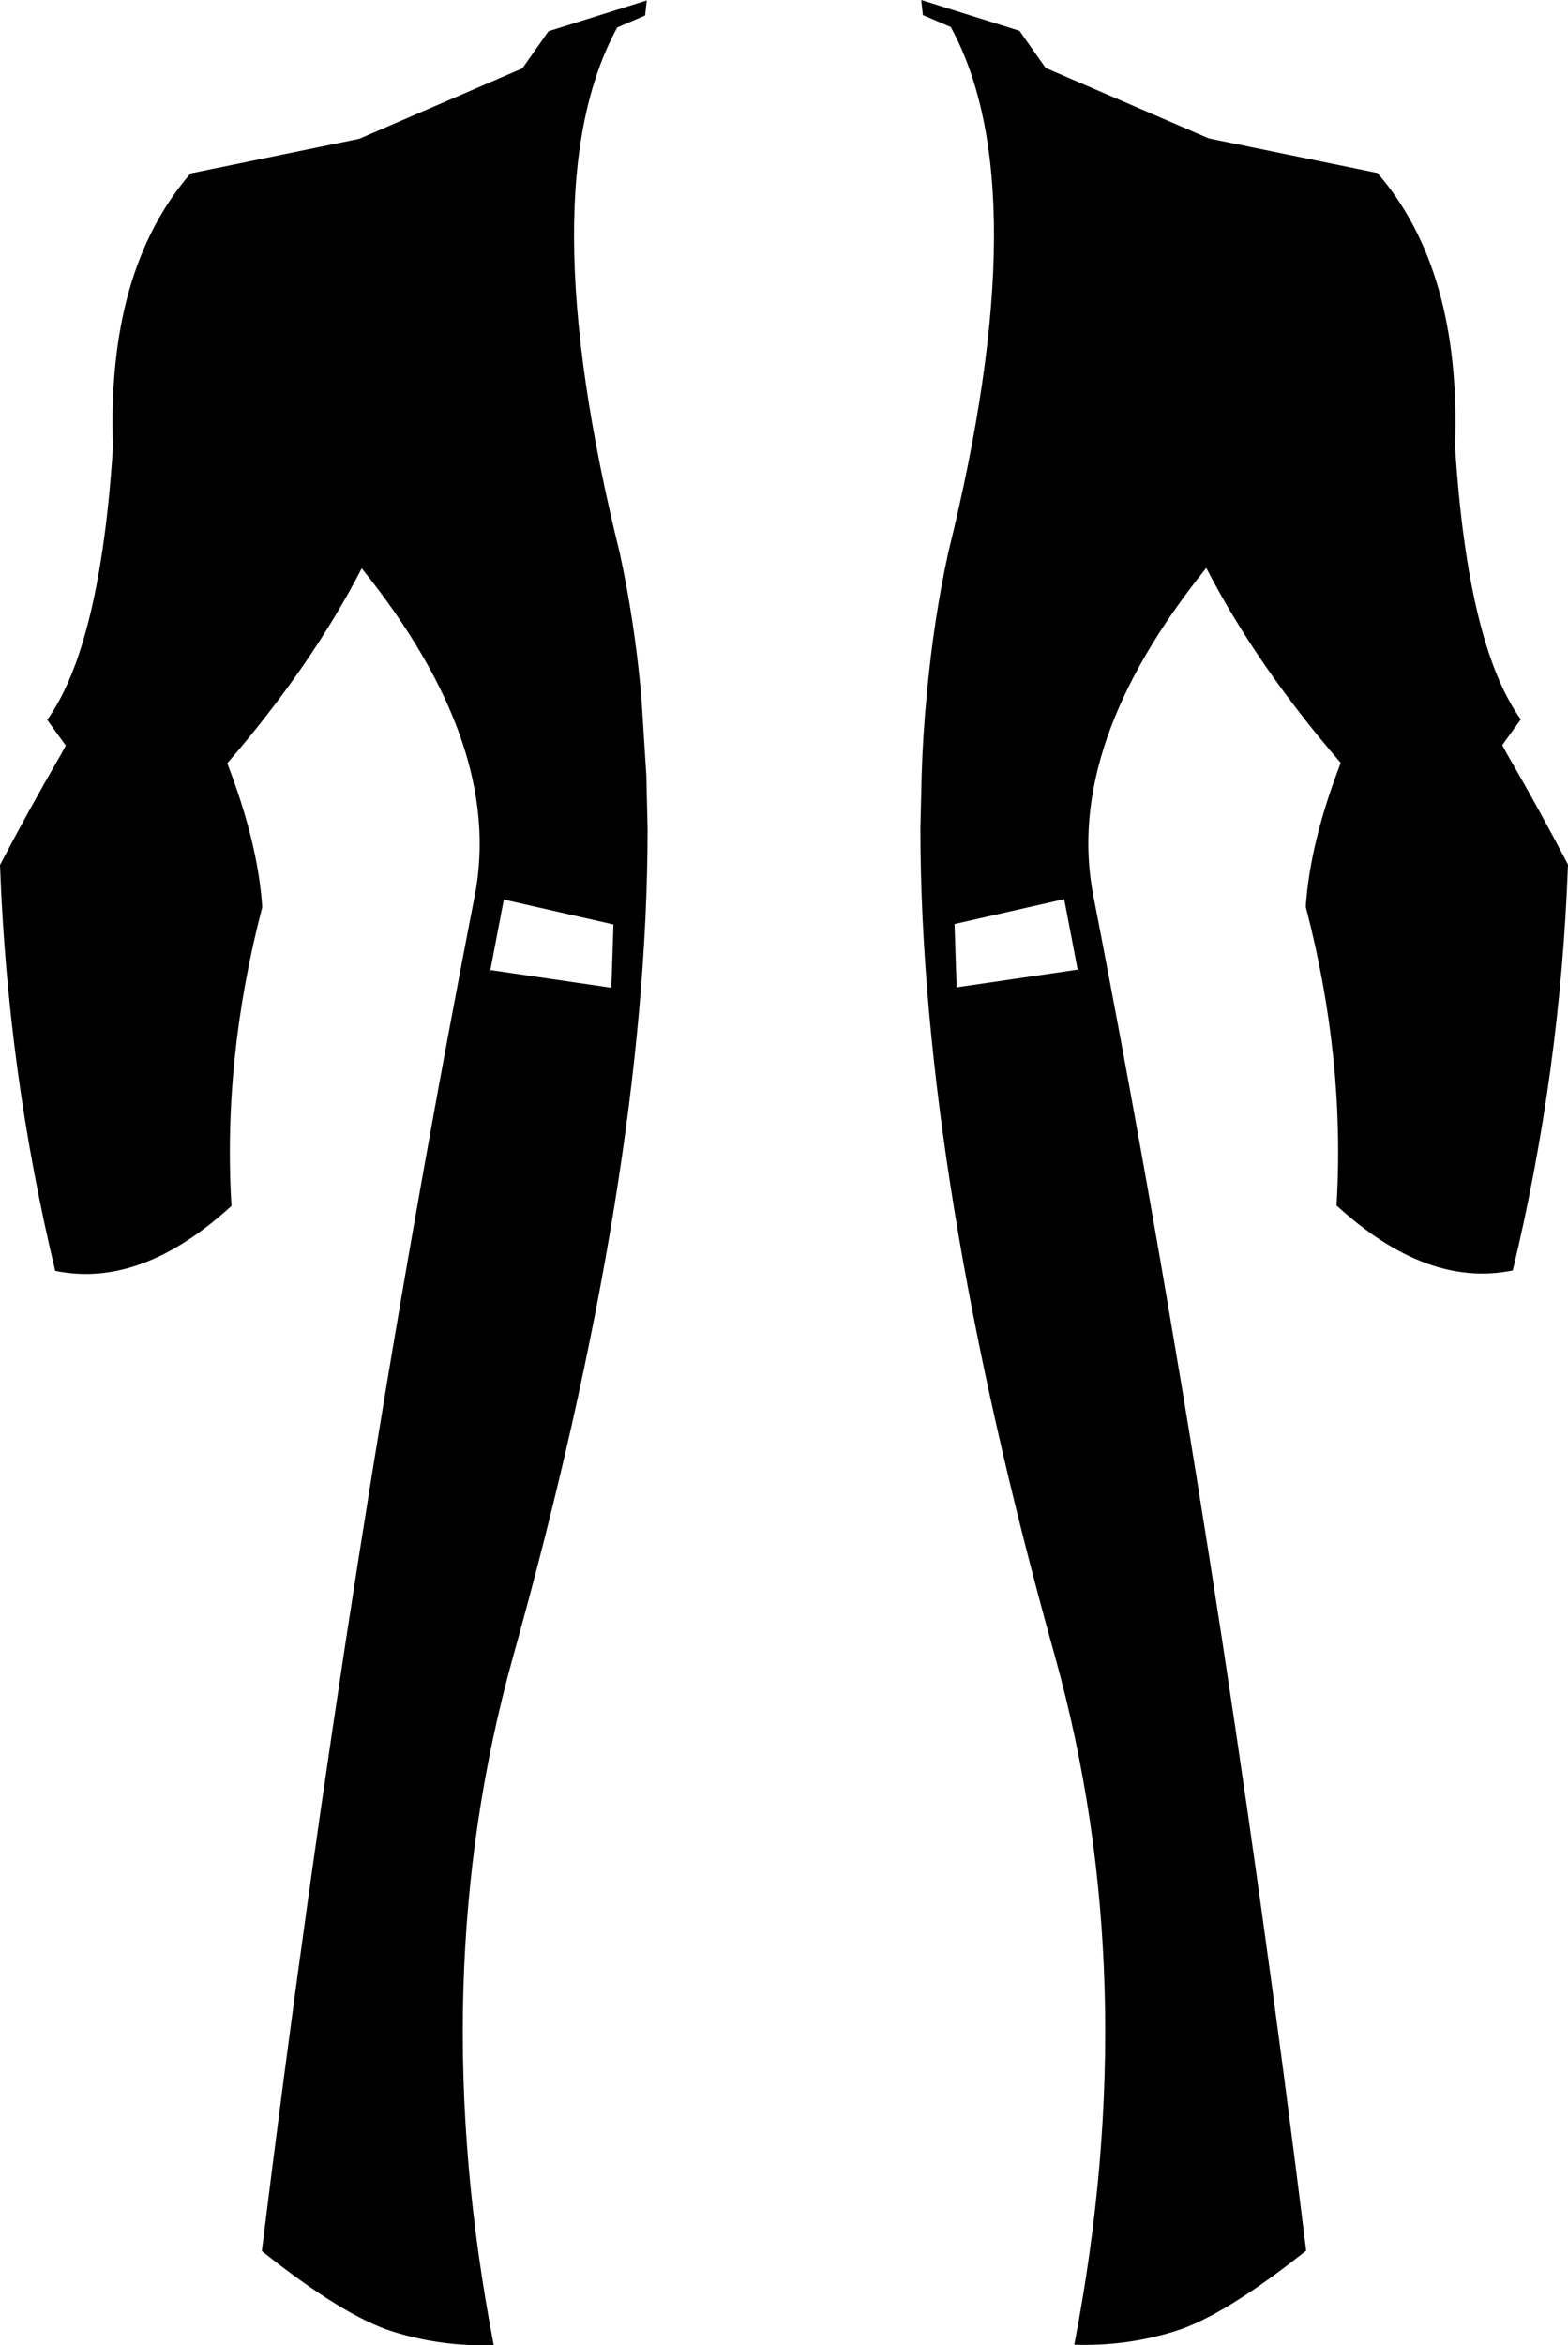 <?xml version="1.0" encoding="UTF-8" standalone="no"?>
<svg xmlns:xlink="http://www.w3.org/1999/xlink" height="277.9px" width="185.95px" xmlns="http://www.w3.org/2000/svg">
  <g transform="matrix(1.0, 0.0, 0.0, 1.0, -306.8, -213.3)">
    <path d="M368.75 221.4 L371.85 217.0 383.5 213.35 383.3 215.15 383.15 215.2 380.0 216.55 Q369.6 235.55 380.3 278.85 382.05 286.9 382.85 295.75 L383.45 305.2 383.6 311.6 Q383.55 352.7 367.65 409.6 357.0 447.85 365.35 491.2 359.15 491.4 353.4 489.6 347.6 487.8 337.85 480.05 348.25 395.7 363.1 319.45 366.55 301.6 349.7 280.65 343.7 292.25 333.75 303.75 337.4 313.2 337.9 320.8 333.2 338.8 334.25 356.2 323.55 366.0 313.35 363.9 307.7 340.4 306.8 315.8 310.2 309.3 314.0 302.75 L314.6 301.65 312.4 298.6 Q318.7 289.8 320.2 266.2 319.45 245.35 329.4 233.85 L349.4 229.75 368.75 221.4 M450.15 229.7 L470.15 233.8 Q480.1 245.3 479.35 266.15 480.85 289.75 487.15 298.55 L484.95 301.6 485.55 302.7 Q489.35 309.25 492.75 315.75 491.85 340.35 486.2 363.85 476.0 365.95 465.3 356.15 466.35 338.75 461.65 320.75 462.15 313.15 465.8 303.7 455.85 292.2 449.85 280.6 433.0 301.55 436.45 319.4 451.3 395.65 461.7 480.0 451.95 487.75 446.15 489.55 440.4 491.35 434.2 491.15 442.55 447.8 431.9 409.55 416.0 352.65 415.95 311.55 L416.1 305.15 Q416.25 300.3 416.7 295.7 417.5 286.85 419.25 278.8 429.95 235.5 419.55 216.5 L416.4 215.15 416.25 215.1 416.05 213.3 427.7 216.95 430.8 221.35 450.15 229.7 M379.3 330.35 L379.55 322.85 366.55 319.9 364.95 328.25 379.3 330.35 M434.6 328.2 L433.0 319.85 420.0 322.8 420.25 330.3 434.6 328.2" fill="#000000" fill-rule="evenodd" stroke="none"/>
  </g>
</svg>
